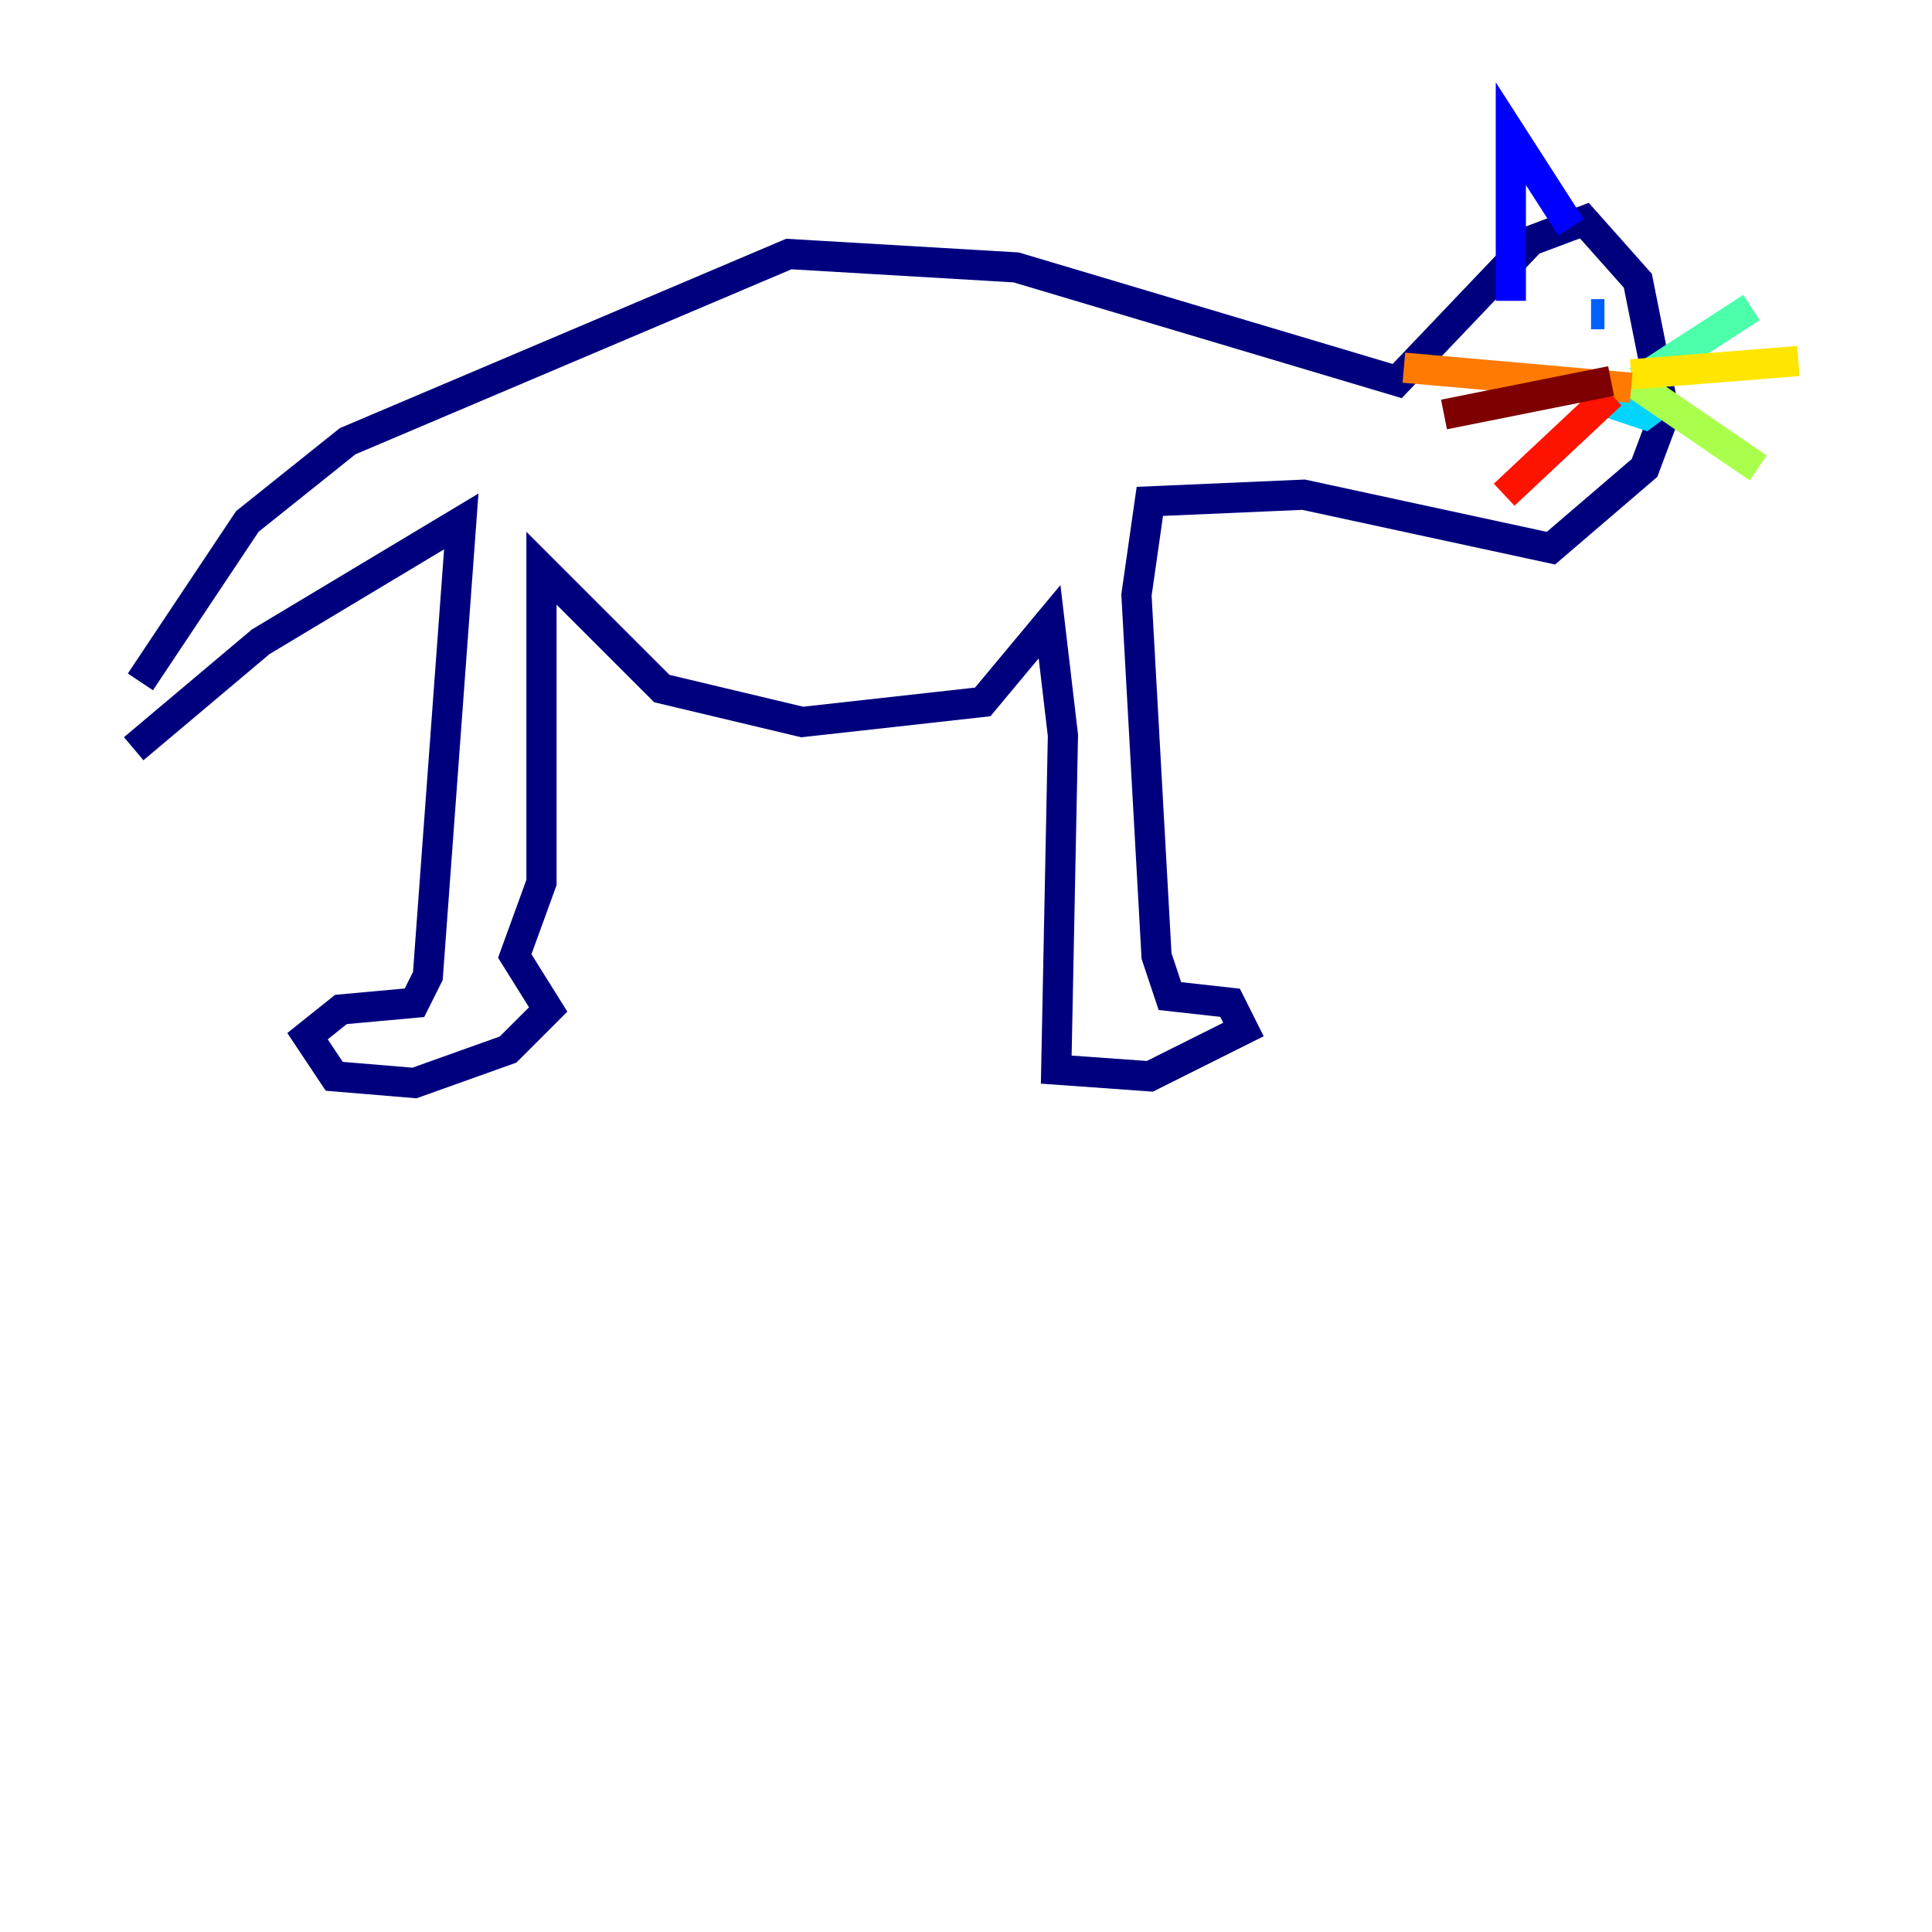 <?xml version="1.0" encoding="utf-8" ?>
<svg baseProfile="tiny" height="128" version="1.2" viewBox="0,0,128,128" width="128" xmlns="http://www.w3.org/2000/svg" xmlns:ev="http://www.w3.org/2001/xml-events" xmlns:xlink="http://www.w3.org/1999/xlink"><defs /><polyline fill="none" points="8.858,49.605 17.273,42.519 30.561,34.547 28.346,64.664 27.46,66.436 22.588,66.879 20.374,68.65 22.145,71.308 27.46,71.751 33.661,69.536 36.318,66.879 34.104,63.336 35.875,58.464 35.875,37.647 43.848,45.619 53.149,47.834 65.107,46.505 69.536,41.19 70.422,48.72 69.979,70.865 76.18,71.308 82.381,68.208 81.495,66.436 77.509,65.993 76.623,63.336 75.294,39.419 76.18,33.218 86.367,32.775 102.754,36.318 108.955,31.003 110.284,27.46 108.512,18.602 104.969,14.616 101.426,15.945 92.567,25.246 67.322,17.716 52.263,16.83 23.031,29.232 16.387,34.547 9.301,45.176" stroke="#00007f" stroke-width="2" /><polyline fill="none" points="100.097,19.931 100.097,8.858 104.083,15.059" stroke="#0000fe" stroke-width="2" /><polyline fill="none" points="106.298,20.817 105.412,20.817" stroke="#0060ff" stroke-width="2" /><polyline fill="none" points="110.727,26.131 108.955,27.46 104.969,26.131" stroke="#00d4ff" stroke-width="2" /><polyline fill="none" points="108.512,25.246 116.041,20.374" stroke="#4cffaa" stroke-width="2" /><polyline fill="none" points="108.069,25.246 116.484,31.003" stroke="#aaff4c" stroke-width="2" /><polyline fill="none" points="108.069,24.803 119.142,23.917" stroke="#ffe500" stroke-width="2" /><polyline fill="none" points="108.069,25.689 93.01,24.36" stroke="#ff7a00" stroke-width="2" /><polyline fill="none" points="106.74,26.131 99.654,32.775" stroke="#fe1200" stroke-width="2" /><polyline fill="none" points="106.74,25.246 95.668,27.46" stroke="#7f0000" stroke-width="2" /></svg>